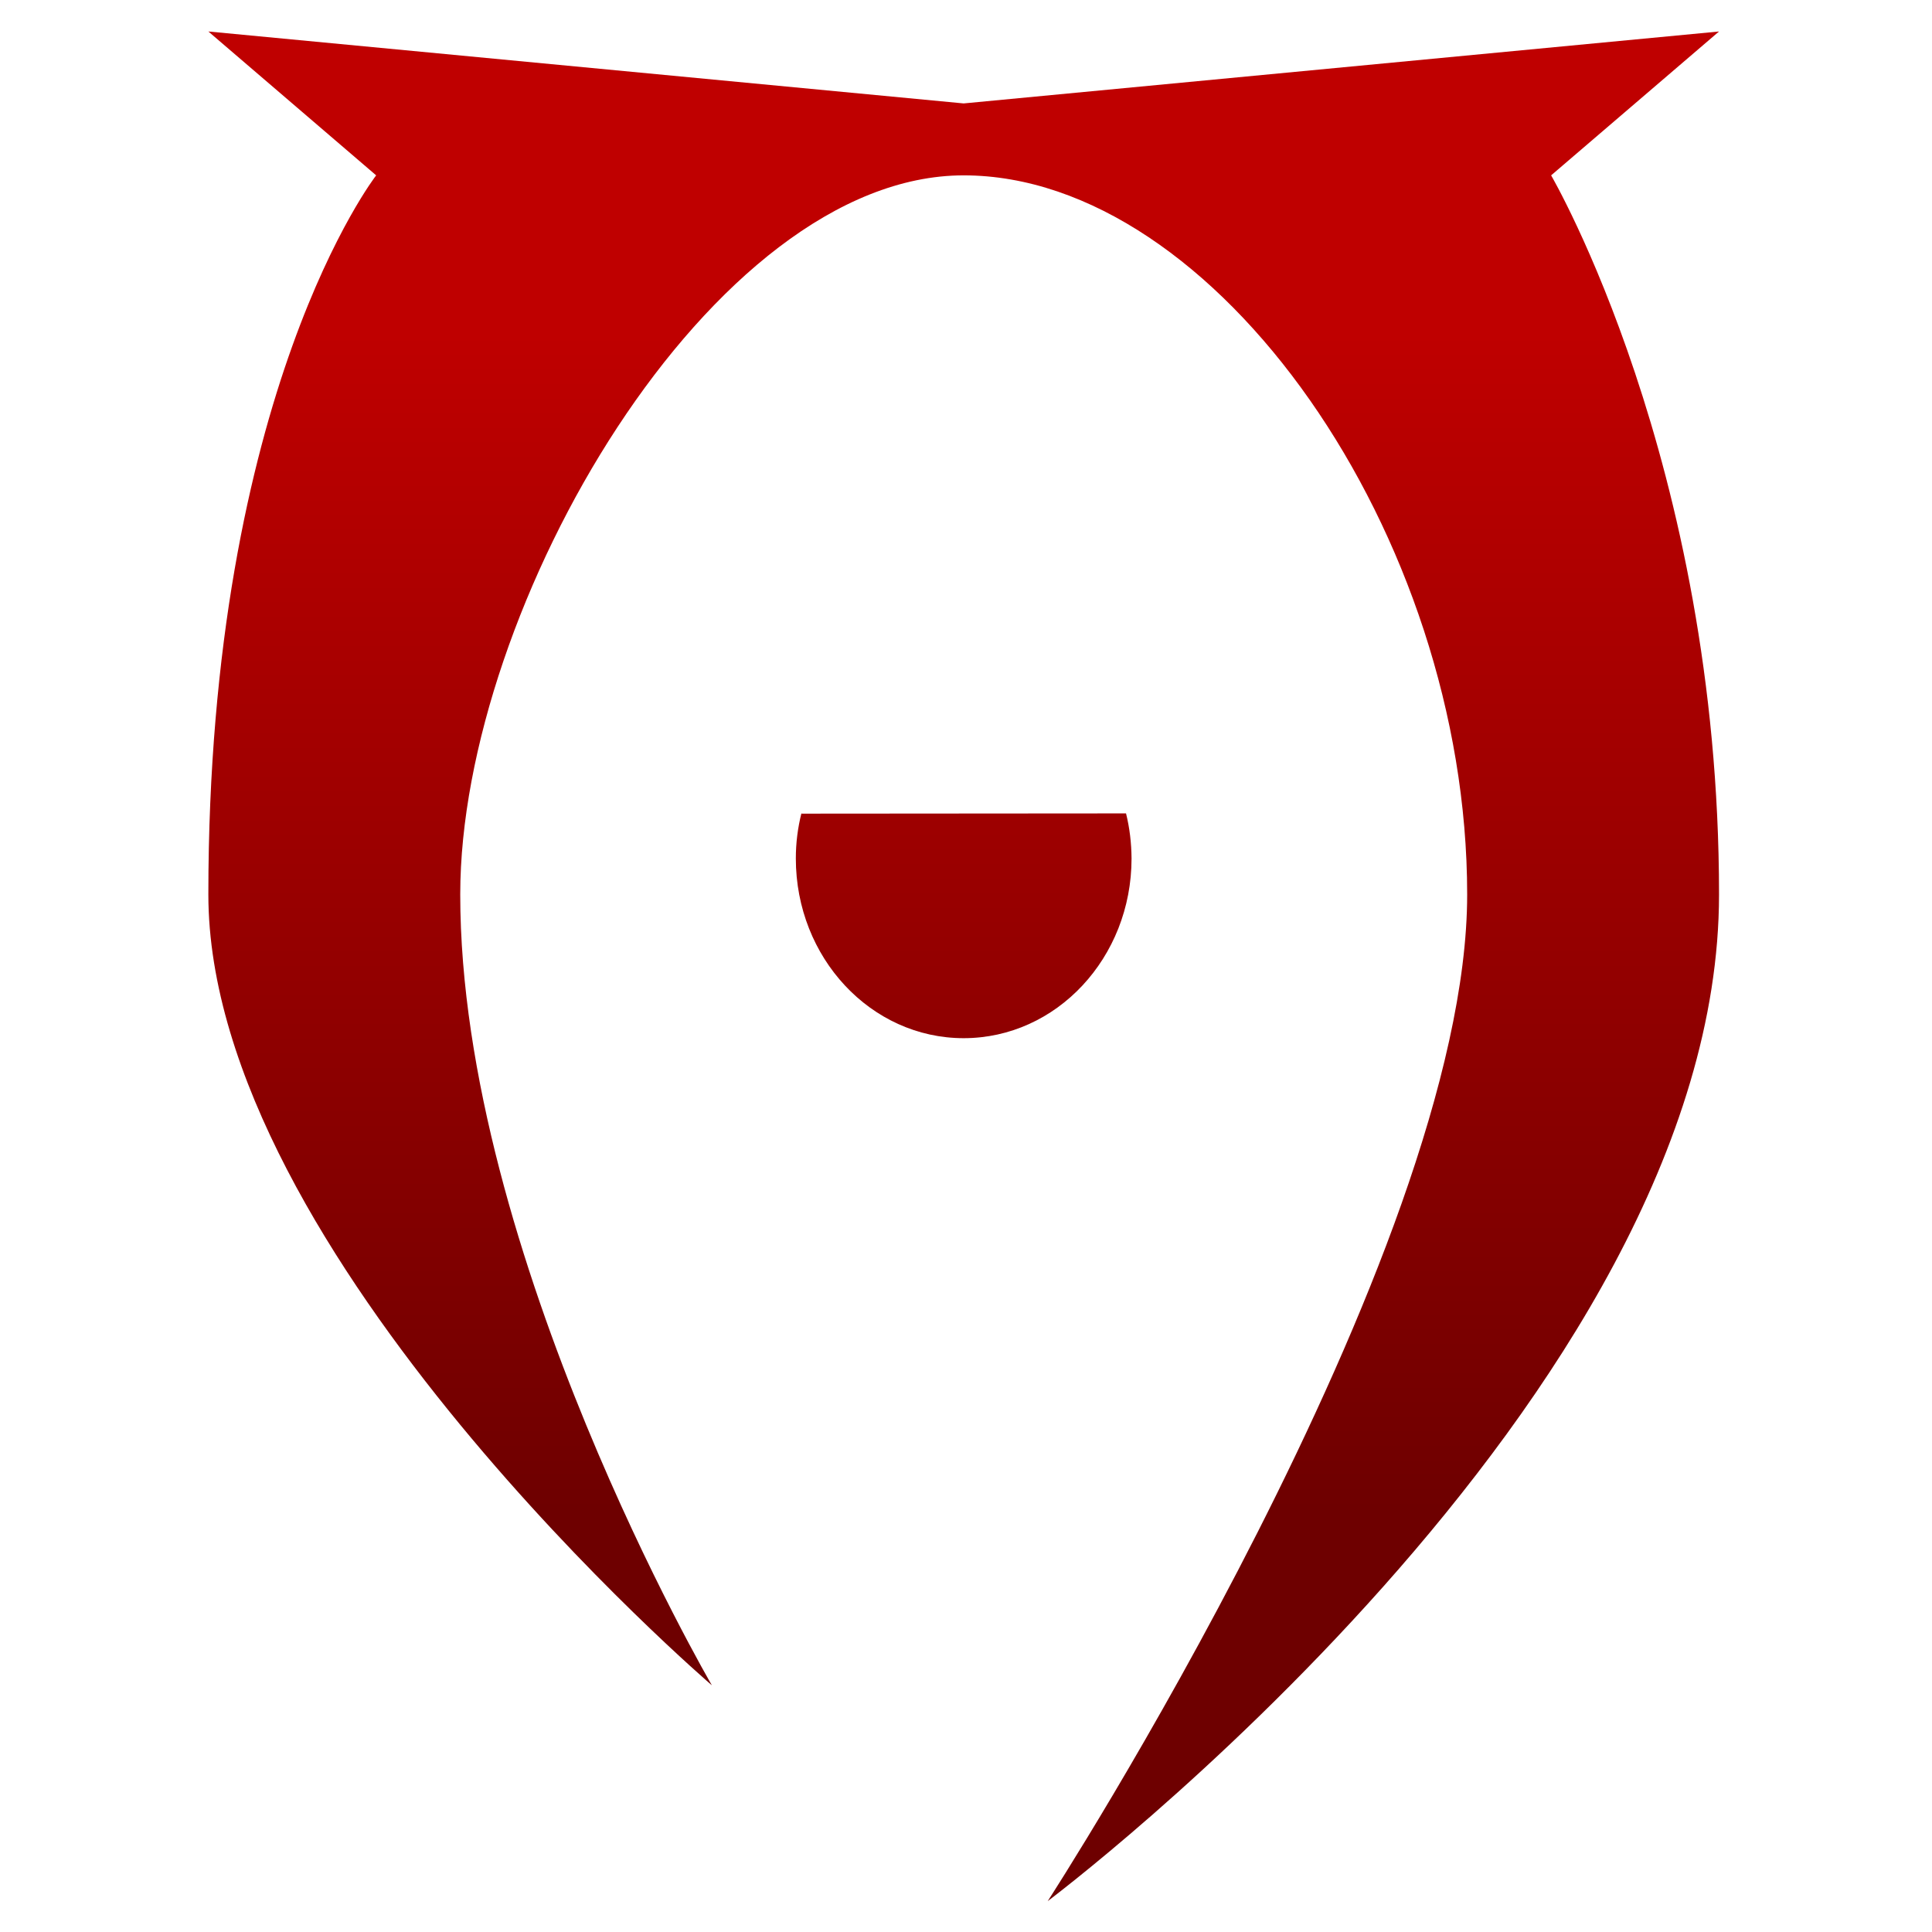 <svg xmlns="http://www.w3.org/2000/svg" xmlns:xlink="http://www.w3.org/1999/xlink" width="64" height="64" viewBox="0 0 64 64" version="1.1"><defs><linearGradient id="linear0" gradientUnits="userSpaceOnUse" x1="0" y1="0" x2="0" y2="1" gradientTransform="matrix(62.067,0,0,38.748,5.746,11.187)"><stop offset="0" style="stop-color:#bf0000;stop-opacity:1;"/><stop offset="1" style="stop-color:#6e0000;stop-opacity:1;"/></linearGradient></defs><g id="surface1"><path style=" stroke:none;fill-rule:nonzero;fill:url(#linear0);" d="M 6.902 1.043 L 12.461 5.809 C 12.461 5.809 6.902 12.953 6.902 29.629 C 6.902 41.535 23.582 55.828 23.582 55.828 C 23.582 55.828 15.246 41.535 15.246 29.629 C 15.246 20.102 23.582 5.809 31.922 5.809 C 40.266 5.809 48.602 17.719 48.602 29.629 C 48.602 41.535 34.707 62.977 34.707 62.977 C 34.707 62.977 56.945 46.301 56.945 29.629 C 56.945 15.336 51.383 5.809 51.383 5.809 L 56.945 1.043 L 31.922 3.426 Z M 26.551 26.93 C 26.426 27.422 26.363 27.926 26.363 28.438 C 26.363 31.727 28.852 34.391 31.922 34.391 C 34.996 34.391 37.484 31.727 37.484 28.438 C 37.48 27.93 37.422 27.43 37.301 26.945 L 26.551 26.953 Z M 26.551 26.93 "/></g></svg>
